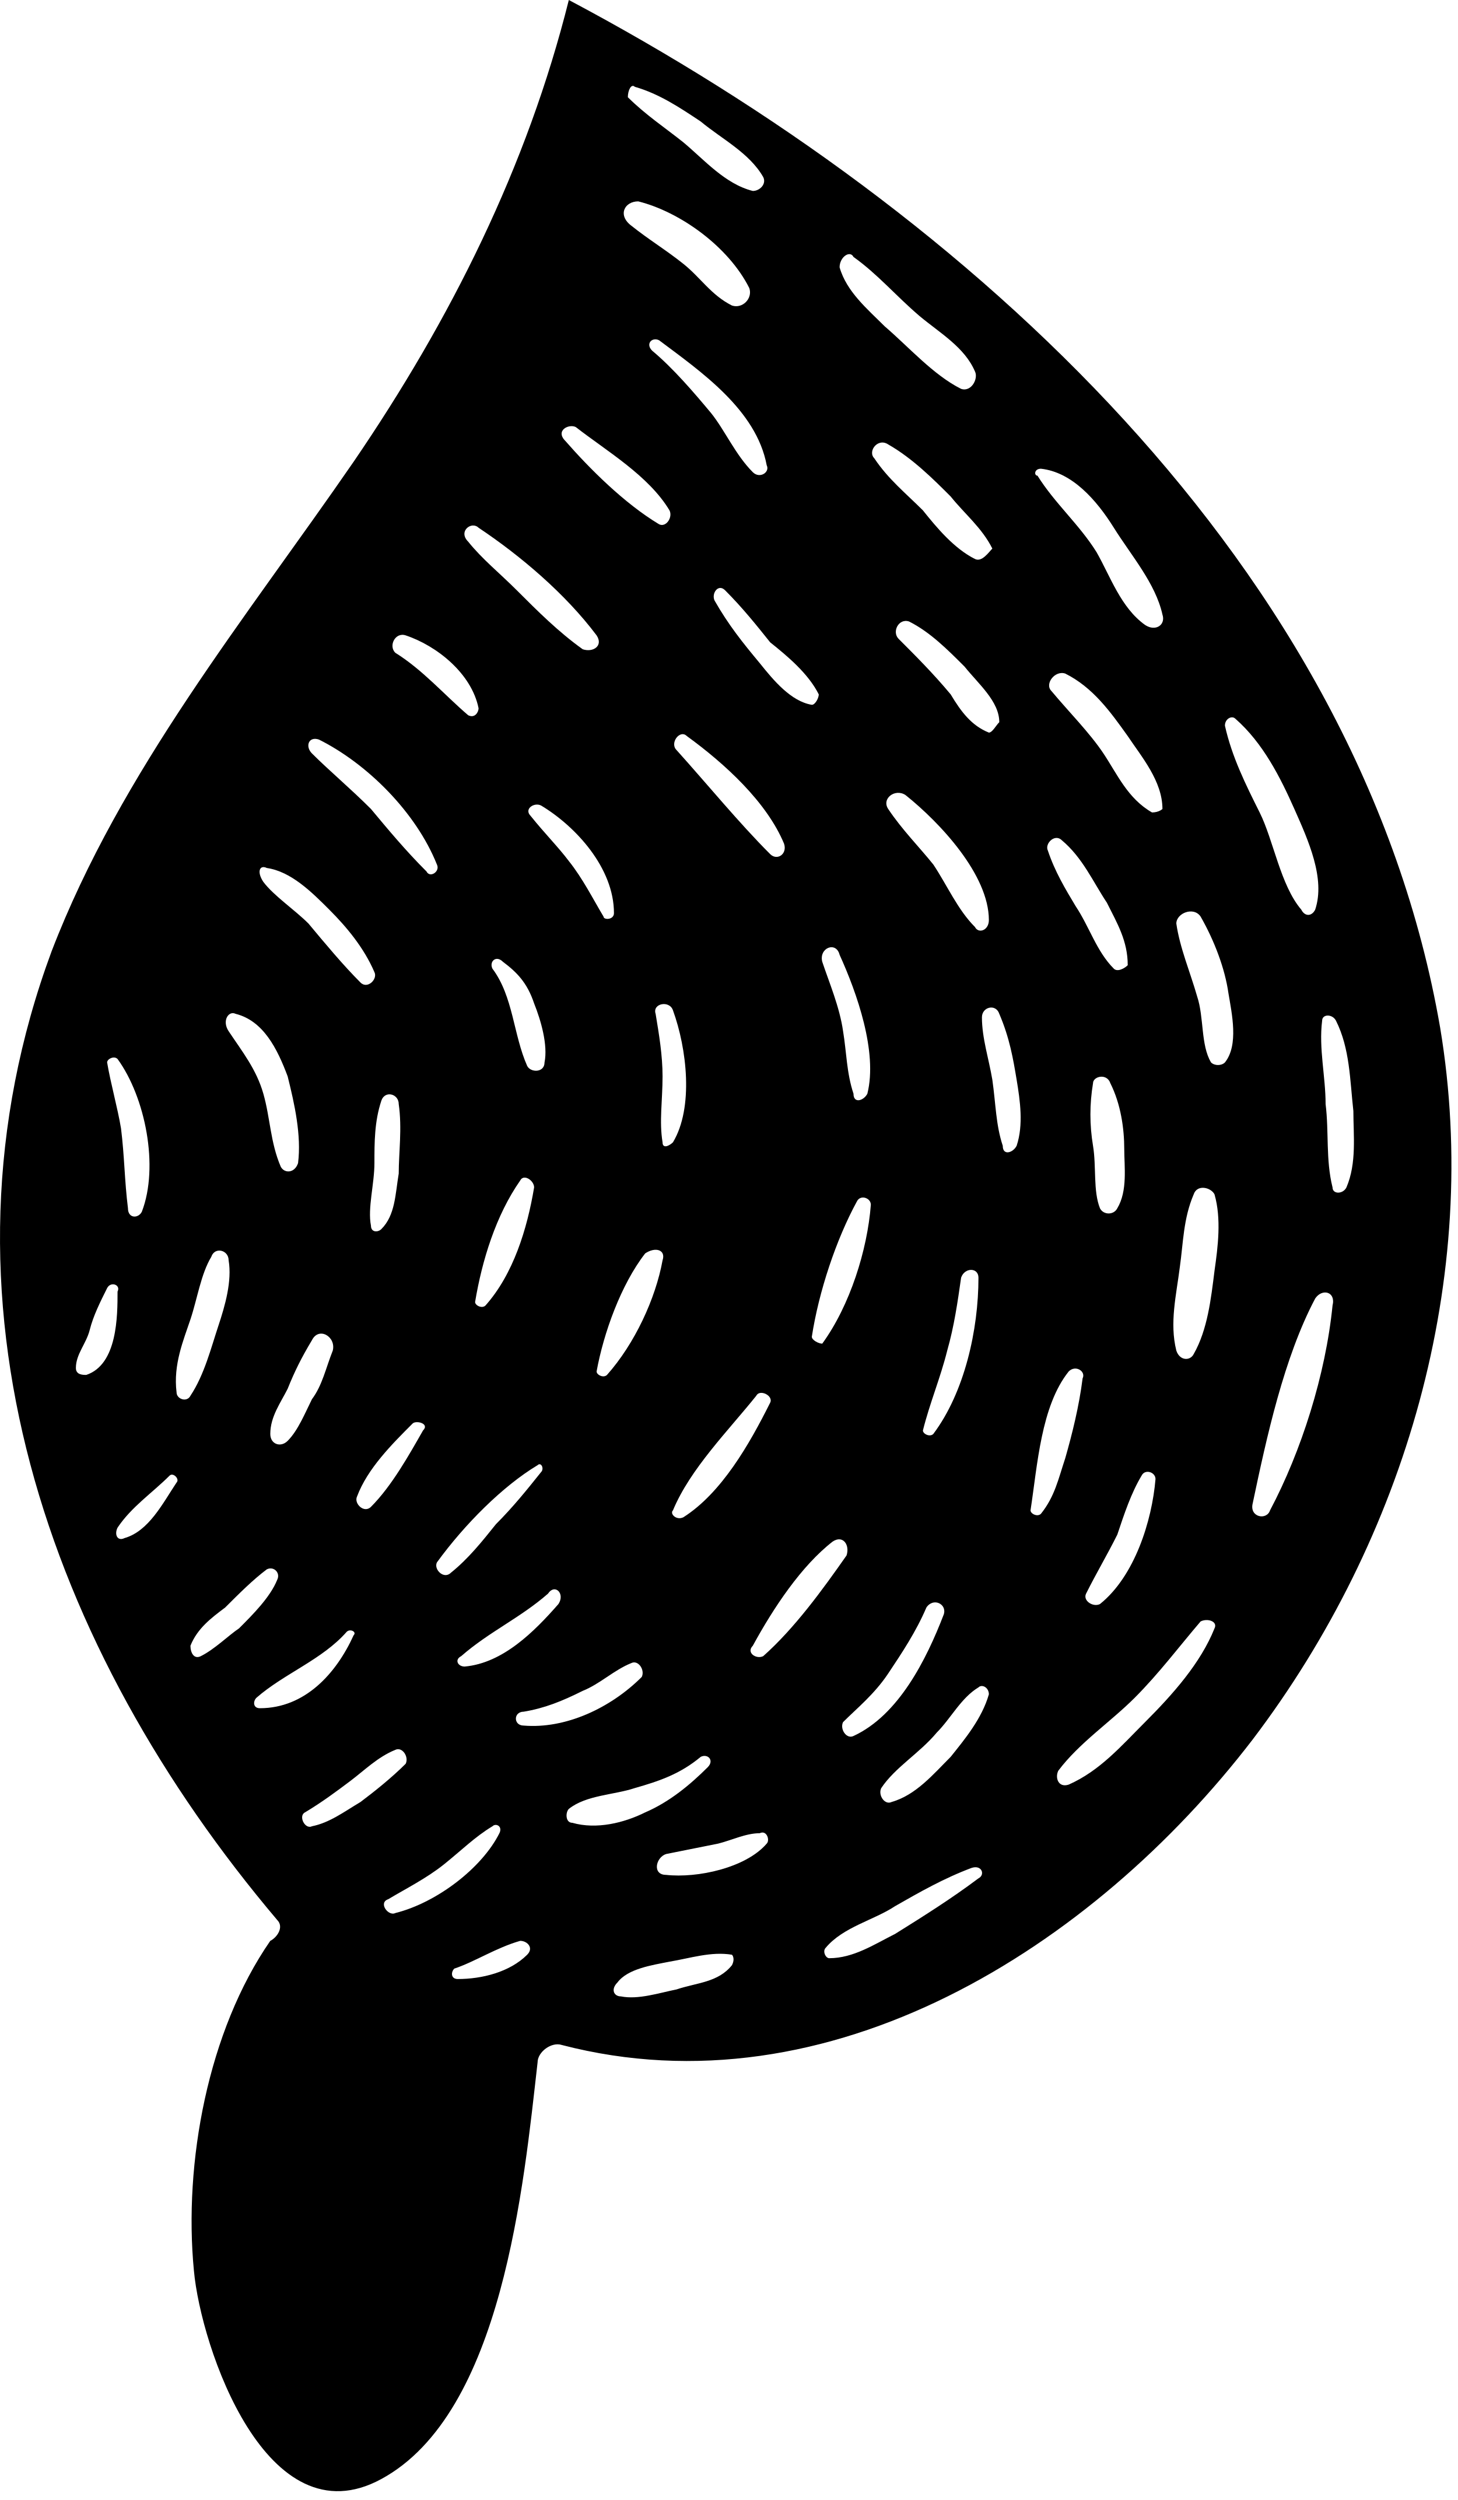 <?xml version="1.0" encoding="UTF-8" standalone="no"?>
<svg width="42px" height="72px" viewBox="0 0 42 72" version="1.1" xmlns="http://www.w3.org/2000/svg" xmlns:xlink="http://www.w3.org/1999/xlink" xmlns:sketch="http://www.bohemiancoding.com/sketch/ns">
    <!-- Generator: Sketch 3.3.2 (12043) - http://www.bohemiancoding.com/sketch -->
    <title>Shape Copy 9</title>
    <desc>Created with Sketch.</desc>
    <defs>
    	<mask id="logo_mask">
		    <path d="M7.986,55.3 C8.186,55.5 7.986,55.8 7.786,55.9 L7.786,55.9 C5.986,58.5 5.286,62.3 5.586,65.4 C5.786,67.6 7.686,73.2 10.986,71.4 C14.486,69.5 15.086,62.9 15.486,59.4 C15.486,59.1 15.886,58.8 16.186,58.9 C23.886,60.9 31.486,56.1 36.086,50.1 C40.486,44.3 42.686,36.8 41.486,29.6 C39.186,16.3 27.886,6.1 16.386,2.13162821e-14 C15.186,4.8 12.986,9.2 10.186,13.3 C7.086,17.8 3.486,22.2 1.486,27.4 C-2.214,37.4 1.386,47.5 7.986,55.3 L7.986,55.3 Z M5.786,47.7 C5.586,47.8 5.486,47.6 5.486,47.4 C5.686,46.9 6.086,46.6 6.486,46.3 C6.886,45.9 7.286,45.5 7.686,45.2 C7.886,45.1 8.086,45.3 7.986,45.5 C7.786,46 7.286,46.5 6.886,46.9 C6.586,47.1 6.186,47.5 5.786,47.7 L5.786,47.7 Z M7.786,41.3 C7.786,40.8 8.086,40.4 8.286,40 C8.486,39.5 8.686,39.1 8.986,38.6 C9.186,38.2 9.686,38.5 9.586,38.9 C9.386,39.4 9.286,39.9 8.986,40.3 C8.786,40.7 8.586,41.2 8.286,41.5 C8.086,41.7 7.786,41.6 7.786,41.3 L7.786,41.3 Z M7.486,49.2 C7.286,49.2 7.286,49 7.386,48.9 C8.186,48.2 9.286,47.8 9.986,47 C10.086,46.9 10.286,47 10.186,47.1 C9.686,48.2 8.786,49.2 7.486,49.2 L7.486,49.2 Z M10.386,51.9 C9.886,52.2 9.486,52.5 8.986,52.6 C8.786,52.7 8.586,52.3 8.786,52.2 C9.286,51.9 9.686,51.6 10.086,51.3 C10.486,51 10.886,50.6 11.386,50.4 C11.586,50.3 11.786,50.6 11.686,50.8 C11.286,51.2 10.786,51.6 10.386,51.9 L10.386,51.9 Z M11.886,41 C11.986,40.9 12.386,41 12.186,41.2 C11.786,41.9 11.286,42.8 10.686,43.4 C10.486,43.6 10.186,43.3 10.286,43.1 C10.586,42.3 11.286,41.6 11.886,41 L11.886,41 Z M10.786,33.5 C10.786,32.9 10.786,32.3 10.986,31.7 C11.086,31.4 11.486,31.5 11.486,31.8 C11.586,32.5 11.486,33.2 11.486,33.8 C11.386,34.4 11.386,35 10.986,35.4 C10.886,35.5 10.686,35.5 10.686,35.3 C10.586,34.8 10.786,34.1 10.786,33.5 L10.786,33.5 Z M11.386,55.1 C11.186,55.2 10.886,54.8 11.186,54.7 C11.686,54.4 12.286,54.1 12.786,53.7 C13.286,53.3 13.686,52.9 14.186,52.6 C14.286,52.5 14.486,52.6 14.386,52.8 C13.886,53.8 12.586,54.8 11.386,55.1 L11.386,55.1 Z M19.486,21.6 C19.286,21.4 19.586,21 19.786,21.2 C20.886,22 22.086,23.1 22.586,24.3 C22.686,24.6 22.386,24.8 22.186,24.6 C21.286,23.7 20.386,22.6 19.486,21.6 L19.486,21.6 Z M22.186,40.4 C21.586,41.6 20.786,43 19.686,43.7 C19.486,43.8 19.286,43.6 19.386,43.5 C19.886,42.3 20.986,41.2 21.786,40.2 C21.886,40 22.286,40.2 22.186,40.4 L22.186,40.4 Z M19.386,32.9 C19.286,33 19.086,33.1 19.086,32.9 C18.986,32.3 19.086,31.7 19.086,31 C19.086,30.4 18.986,29.8 18.886,29.2 C18.786,28.9 19.286,28.8 19.386,29.1 C19.786,30.2 19.986,31.9 19.386,32.9 L19.386,32.9 Z M19.086,36.3 C18.886,37.4 18.286,38.7 17.486,39.6 C17.386,39.7 17.186,39.6 17.186,39.5 C17.386,38.4 17.886,37 18.586,36.1 C18.886,35.9 19.186,36 19.086,36.3 L19.086,36.3 Z M17.386,26.4 C17.086,25.9 16.786,25.3 16.386,24.8 C16.086,24.4 15.686,24 15.286,23.5 C15.086,23.3 15.386,23.1 15.586,23.2 C16.586,23.8 17.686,25 17.686,26.3 C17.686,26.5 17.386,26.5 17.386,26.4 L17.386,26.4 Z M16.086,46.2 C15.386,47 14.486,47.9 13.386,48 C13.186,48 13.086,47.8 13.286,47.7 C14.086,47 14.986,46.6 15.786,45.9 C15.986,45.6 16.286,45.9 16.086,46.2 L16.086,46.2 Z M15.386,28.9 C15.586,29.4 15.786,30.1 15.686,30.6 C15.686,30.9 15.286,30.9 15.186,30.7 C14.786,29.8 14.786,28.7 14.186,27.9 C14.086,27.7 14.286,27.5 14.486,27.7 C14.886,28 15.186,28.3 15.386,28.9 L15.386,28.9 Z M14.986,34 C15.086,33.8 15.386,34 15.386,34.2 C15.186,35.4 14.786,36.7 13.986,37.6 C13.886,37.7 13.686,37.6 13.686,37.5 C13.886,36.3 14.286,35 14.986,34 L14.986,34 Z M15.486,42.2 C15.586,42.1 15.686,42.3 15.586,42.4 C15.186,42.9 14.786,43.4 14.286,43.9 C13.886,44.4 13.486,44.9 12.986,45.3 C12.786,45.5 12.486,45.2 12.586,45 C13.386,43.9 14.486,42.8 15.486,42.2 L15.486,42.2 Z M15.186,56.3 C14.686,56.8 13.886,57 13.186,57 C12.986,57 12.986,56.8 13.086,56.7 C13.686,56.5 14.286,56.1 14.986,55.9 C15.186,55.9 15.386,56.1 15.186,56.3 L15.186,56.3 Z M15.086,49.7 C14.786,49.7 14.786,49.3 15.086,49.3 C15.686,49.2 16.186,49 16.786,48.7 C17.286,48.5 17.686,48.1 18.186,47.9 C18.386,47.8 18.586,48.1 18.486,48.3 C17.586,49.2 16.286,49.8 15.086,49.7 L15.086,49.7 Z M16.486,52.5 C16.286,52.5 16.286,52.2 16.386,52.1 C16.886,51.7 17.686,51.7 18.286,51.5 C18.986,51.3 19.586,51.1 20.186,50.6 C20.386,50.5 20.586,50.7 20.386,50.9 C19.886,51.4 19.286,51.9 18.586,52.2 C17.986,52.5 17.186,52.7 16.486,52.5 L16.486,52.5 Z M21.086,56.6 C20.686,57.1 20.086,57.1 19.486,57.3 C18.986,57.4 18.386,57.6 17.886,57.5 C17.686,57.5 17.586,57.3 17.786,57.1 C18.086,56.7 18.786,56.6 19.286,56.5 C19.886,56.4 20.486,56.2 21.086,56.3 C21.086,56.3 21.186,56.4 21.086,56.6 L21.086,56.6 Z M22.086,53.1 C21.486,53.8 20.086,54.1 19.186,54 C18.786,54 18.886,53.5 19.186,53.4 C19.686,53.3 20.186,53.2 20.686,53.1 C21.086,53 21.486,52.8 21.886,52.8 C22.086,52.7 22.186,53 22.086,53.1 L22.086,53.1 Z M21.986,47.7 C21.786,47.8 21.486,47.6 21.686,47.4 C22.286,46.3 23.086,45.1 23.986,44.4 C24.286,44.2 24.486,44.5 24.386,44.8 C23.686,45.8 22.886,46.9 21.986,47.7 L21.986,47.7 Z M28.086,26.7 C27.586,26.2 27.286,25.5 26.886,24.9 C26.486,24.4 25.986,23.9 25.586,23.3 C25.386,23 25.786,22.7 26.086,22.9 C27.086,23.7 28.486,25.2 28.486,26.5 C28.486,26.8 28.186,26.9 28.086,26.7 L28.086,26.7 Z M28.186,36.8 C28.186,38.3 27.786,40.1 26.886,41.3 C26.786,41.4 26.586,41.3 26.586,41.2 C26.786,40.4 27.086,39.7 27.286,38.9 C27.486,38.2 27.586,37.5 27.686,36.8 C27.786,36.5 28.186,36.5 28.186,36.8 L28.186,36.8 Z M25.586,48.2 C25.986,47.6 26.386,47 26.686,46.3 C26.886,46 27.286,46.2 27.186,46.5 C26.686,47.8 25.886,49.4 24.586,50 C24.386,50.1 24.186,49.8 24.286,49.6 C24.686,49.2 25.186,48.8 25.586,48.2 L25.586,48.2 Z M23.386,38.5 C23.586,37.2 24.086,35.7 24.686,34.6 C24.786,34.4 25.086,34.5 25.086,34.7 C24.986,36 24.486,37.6 23.686,38.7 C23.586,38.7 23.386,38.6 23.386,38.5 L23.386,38.5 Z M28.186,54.1 C27.386,54.7 26.586,55.2 25.786,55.7 C25.186,56 24.586,56.4 23.886,56.4 C23.786,56.4 23.686,56.2 23.786,56.1 C24.286,55.5 25.186,55.3 25.786,54.9 C26.486,54.5 27.186,54.1 27.986,53.8 C28.286,53.7 28.386,54 28.186,54.1 L28.186,54.1 Z M27.386,50.6 C26.886,51.1 26.386,51.7 25.686,51.9 C25.486,52 25.286,51.7 25.386,51.5 C25.786,50.9 26.486,50.5 26.986,49.9 C27.386,49.5 27.686,48.9 28.186,48.6 C28.286,48.5 28.486,48.6 28.486,48.8 C28.286,49.5 27.786,50.1 27.386,50.6 L27.386,50.6 Z M34.986,46.9 C34.586,47.9 33.786,48.8 32.986,49.6 C32.286,50.3 31.686,51 30.786,51.4 C30.486,51.5 30.386,51.2 30.486,51 C31.086,50.2 31.986,49.6 32.686,48.9 C33.386,48.2 33.986,47.4 34.586,46.7 C34.786,46.6 35.086,46.7 34.986,46.9 L34.986,46.9 Z M32.086,27.9 C31.586,27.4 31.386,26.7 30.986,26.1 C30.686,25.6 30.386,25.1 30.186,24.5 C30.086,24.3 30.386,24 30.586,24.2 C31.186,24.7 31.486,25.4 31.886,26 C32.186,26.6 32.486,27.1 32.486,27.8 C32.386,27.9 32.186,28 32.086,27.9 L32.086,27.9 Z M32.386,33.1 C32.386,33.6 32.486,34.3 32.186,34.8 C32.086,35 31.786,35 31.686,34.8 C31.486,34.3 31.586,33.6 31.486,33 C31.386,32.4 31.386,31.8 31.486,31.2 C31.486,31 31.886,30.9 31.986,31.2 C32.286,31.8 32.386,32.5 32.386,33.1 L32.386,33.1 Z M31.286,45.9 C31.586,45.3 31.886,44.8 32.186,44.2 C32.386,43.6 32.586,43 32.886,42.5 C32.986,42.3 33.286,42.4 33.286,42.6 C33.186,43.8 32.686,45.4 31.686,46.2 C31.486,46.3 31.186,46.1 31.286,45.9 L31.286,45.9 Z M36.586,43.5 C36.486,43.8 35.986,43.7 36.086,43.3 C36.486,41.4 36.986,39.1 37.886,37.4 C38.086,37.1 38.486,37.2 38.386,37.6 C38.186,39.6 37.486,41.8 36.586,43.5 L36.586,43.5 Z M38.486,29.4 C38.886,30.2 38.886,31.1 38.986,32 C38.986,32.7 39.086,33.5 38.786,34.2 C38.686,34.4 38.386,34.4 38.386,34.2 C38.186,33.4 38.286,32.6 38.186,31.8 C38.186,31 37.986,30.2 38.086,29.4 C38.086,29.2 38.386,29.2 38.486,29.4 L38.486,29.4 Z M35.586,20.7 C36.386,21.4 36.886,22.4 37.286,23.3 C37.686,24.2 38.186,25.3 37.886,26.2 C37.786,26.4 37.586,26.4 37.486,26.2 C36.886,25.5 36.686,24.2 36.286,23.4 C35.886,22.6 35.486,21.8 35.286,20.9 C35.286,20.7 35.486,20.6 35.586,20.7 L35.586,20.7 Z M34.586,26.4 C34.986,27.1 35.286,27.9 35.386,28.6 C35.486,29.2 35.686,30.1 35.286,30.6 C35.186,30.7 34.986,30.7 34.886,30.6 C34.586,30.1 34.686,29.3 34.486,28.7 C34.286,28 33.986,27.3 33.886,26.6 C33.886,26.3 34.386,26.1 34.586,26.4 L34.586,26.4 Z M33.986,36.5 C34.086,35.8 34.086,35.1 34.386,34.4 C34.486,34.1 34.886,34.2 34.986,34.4 C35.186,35.1 35.086,35.9 34.986,36.6 C34.886,37.4 34.786,38.3 34.386,39 C34.286,39.2 33.986,39.2 33.886,38.9 C33.686,38.1 33.886,37.3 33.986,36.5 L33.986,36.5 Z M33.186,23.4 C32.486,23 32.186,22.3 31.786,21.7 C31.386,21.1 30.786,20.5 30.286,19.9 C30.086,19.7 30.386,19.3 30.686,19.4 C31.486,19.8 31.986,20.5 32.486,21.2 C32.886,21.8 33.486,22.5 33.486,23.3 C33.486,23.3 33.386,23.4 33.186,23.4 L33.186,23.4 Z M29.986,13.5 C30.886,13.6 31.586,14.4 32.086,15.2 C32.586,16 33.286,16.8 33.486,17.7 C33.586,18 33.286,18.2 32.986,18 C32.286,17.5 31.986,16.6 31.586,15.9 C31.086,15.1 30.386,14.5 29.886,13.7 C29.786,13.7 29.786,13.5 29.986,13.5 L29.986,13.5 Z M30.786,39.5 C30.986,39.3 31.286,39.5 31.186,39.7 C31.086,40.5 30.886,41.3 30.686,42 C30.486,42.6 30.386,43.1 29.986,43.6 C29.886,43.7 29.686,43.6 29.686,43.5 C29.886,42.2 29.986,40.5 30.786,39.5 L30.786,39.5 Z M29.286,31.1 C29.386,31.7 29.486,32.4 29.286,33 C29.186,33.2 28.886,33.3 28.886,33 C28.686,32.4 28.686,31.8 28.586,31.1 C28.486,30.5 28.286,29.9 28.286,29.3 C28.286,29 28.686,28.9 28.786,29.2 C29.086,29.9 29.186,30.5 29.286,31.1 L29.286,31.1 Z M28.486,21.1 C27.986,20.9 27.686,20.5 27.386,20 C26.886,19.4 26.386,18.9 25.886,18.4 C25.686,18.2 25.886,17.8 26.186,17.9 C26.786,18.2 27.286,18.7 27.786,19.2 C28.186,19.7 28.786,20.2 28.786,20.8 C28.686,20.9 28.586,21.1 28.486,21.1 L28.486,21.1 Z M28.086,16.1 C27.486,15.8 26.986,15.2 26.586,14.7 C26.086,14.2 25.586,13.8 25.186,13.2 C24.986,13 25.286,12.6 25.586,12.8 C26.286,13.2 26.886,13.8 27.386,14.3 C27.786,14.8 28.286,15.2 28.586,15.8 C28.486,15.9 28.286,16.2 28.086,16.1 L28.086,16.1 Z M24.586,7.4 C25.286,7.9 25.786,8.5 26.486,9.1 C27.086,9.6 27.786,10 28.086,10.7 C28.186,10.9 27.986,11.3 27.686,11.2 C26.886,10.8 26.186,10 25.486,9.4 C24.986,8.9 24.386,8.4 24.186,7.7 C24.186,7.4 24.486,7.2 24.586,7.4 L24.586,7.4 Z M24.186,27.5 C24.686,28.6 25.286,30.3 24.986,31.5 C24.886,31.7 24.586,31.8 24.586,31.5 C24.386,30.9 24.386,30.3 24.286,29.7 C24.186,29 23.886,28.3 23.686,27.7 C23.586,27.3 24.086,27.1 24.186,27.5 L24.186,27.5 Z M23.586,20 C23.586,20.1 23.486,20.3 23.386,20.3 C22.786,20.2 22.286,19.6 21.886,19.1 C21.386,18.5 20.986,18 20.586,17.3 C20.486,17.1 20.686,16.8 20.886,17 C21.386,17.5 21.786,18 22.186,18.5 C22.686,18.9 23.286,19.4 23.586,20 L23.586,20 Z M21.686,13.6 C21.186,13.1 20.886,12.4 20.486,11.9 C19.986,11.3 19.386,10.6 18.786,10.1 C18.586,9.9 18.786,9.7 18.986,9.8 C20.186,10.7 21.786,11.8 22.086,13.4 C22.186,13.6 21.886,13.8 21.686,13.6 L21.686,13.6 Z M18.286,2.5 C18.986,2.7 19.586,3.1 20.186,3.5 C20.786,4 21.586,4.4 21.986,5.1 C22.086,5.3 21.886,5.5 21.686,5.5 C20.886,5.3 20.286,4.6 19.686,4.1 C19.186,3.7 18.586,3.3 18.086,2.8 C18.086,2.6 18.186,2.4 18.286,2.5 L18.286,2.5 Z M18.386,5.8 C19.586,6.1 20.986,7.1 21.586,8.3 C21.686,8.6 21.386,8.9 21.086,8.8 C20.486,8.5 20.186,8 19.686,7.6 C19.186,7.2 18.686,6.9 18.186,6.5 C17.786,6.2 17.986,5.8 18.386,5.8 L18.386,5.8 Z M16.586,12.3 C17.486,13 18.686,13.7 19.286,14.7 C19.386,14.9 19.186,15.2 18.986,15.1 C17.986,14.5 16.986,13.5 16.286,12.7 C15.986,12.4 16.386,12.2 16.586,12.3 L16.586,12.3 Z M13.786,15.2 C14.986,16 16.286,17.1 17.186,18.3 C17.386,18.6 17.086,18.8 16.786,18.7 C16.086,18.2 15.486,17.6 14.886,17 C14.386,16.5 13.886,16.1 13.486,15.6 C13.186,15.3 13.586,15 13.786,15.2 L13.786,15.2 Z M11.686,18.3 C12.586,18.6 13.586,19.4 13.786,20.4 C13.786,20.5 13.686,20.7 13.486,20.6 C12.786,20 12.186,19.3 11.386,18.8 C11.186,18.6 11.386,18.2 11.686,18.3 L11.686,18.3 Z M9.186,21.3 C10.586,22 11.986,23.4 12.586,24.9 C12.686,25.1 12.386,25.3 12.286,25.1 C11.686,24.5 11.186,23.9 10.686,23.3 C10.086,22.7 9.486,22.2 8.986,21.7 C8.786,21.5 8.886,21.2 9.186,21.3 L9.186,21.3 Z M7.686,25 C8.386,25.1 8.986,25.7 9.486,26.2 C9.986,26.7 10.486,27.3 10.786,28 C10.886,28.2 10.586,28.5 10.386,28.3 C9.886,27.8 9.386,27.2 8.886,26.6 C8.486,26.2 7.886,25.8 7.586,25.4 C7.386,25.1 7.486,24.9 7.686,25 L7.686,25 Z M6.786,29.2 C7.586,29.4 7.986,30.2 8.286,31 C8.486,31.8 8.686,32.7 8.586,33.5 C8.486,33.8 8.186,33.8 8.086,33.6 C7.786,32.9 7.786,32.2 7.586,31.5 C7.386,30.8 6.986,30.3 6.586,29.7 C6.386,29.4 6.586,29.1 6.786,29.2 L6.786,29.2 Z M5.486,38 C5.686,37.4 5.786,36.7 6.086,36.2 C6.186,35.9 6.586,36 6.586,36.3 C6.686,36.9 6.486,37.6 6.286,38.2 C6.086,38.8 5.886,39.6 5.486,40.2 C5.386,40.4 5.086,40.3 5.086,40.1 C4.986,39.3 5.286,38.6 5.486,38 L5.486,38 Z M5.086,42.7 C4.686,43.3 4.286,44.1 3.586,44.3 C3.386,44.4 3.286,44.2 3.386,44 C3.786,43.4 4.386,43 4.886,42.5 C4.986,42.4 5.186,42.6 5.086,42.7 L5.086,42.7 Z M3.386,30.5 C4.186,31.6 4.586,33.6 4.086,34.9 C3.986,35.1 3.686,35.1 3.686,34.8 C3.586,34 3.586,33.3 3.486,32.5 C3.386,31.9 3.186,31.2 3.086,30.6 C3.086,30.5 3.286,30.4 3.386,30.5 L3.386,30.5 Z M2.586,38.3 C2.686,37.9 2.886,37.5 3.086,37.1 C3.186,36.9 3.486,37 3.386,37.2 C3.386,37.9 3.386,39.3 2.486,39.6 C2.386,39.6 2.186,39.6 2.186,39.4 C2.186,39 2.486,38.7 2.586,38.3 L2.586,38.3 Z" id="Shape-Copy-9" fill="#FFFFFF" sketch:type="MSShapeGroup"></path>
    	</mask>
    </defs>
    <g>
        <path d="M7.986,55.3 C8.186,55.5 7.986,55.8 7.786,55.9 L7.786,55.9 C5.986,58.5 5.286,62.3 5.586,65.4 C5.786,67.6 7.686,73.2 10.986,71.4 C14.486,69.5 15.086,62.9 15.486,59.4 C15.486,59.1 15.886,58.8 16.186,58.9 C23.886,60.9 31.486,56.1 36.086,50.1 C40.486,44.3 42.686,36.8 41.486,29.6 C39.186,16.3 27.886,6.1 16.386,2.13162821e-14 C15.186,4.8 12.986,9.2 10.186,13.3 C7.086,17.8 3.486,22.2 1.486,27.4 C-2.214,37.4 1.386,47.5 7.986,55.3 L7.986,55.3 Z M5.786,47.7 C5.586,47.8 5.486,47.6 5.486,47.4 C5.686,46.9 6.086,46.6 6.486,46.3 C6.886,45.9 7.286,45.5 7.686,45.2 C7.886,45.1 8.086,45.3 7.986,45.5 C7.786,46 7.286,46.5 6.886,46.9 C6.586,47.1 6.186,47.5 5.786,47.7 L5.786,47.7 Z M7.786,41.3 C7.786,40.8 8.086,40.4 8.286,40 C8.486,39.5 8.686,39.1 8.986,38.6 C9.186,38.2 9.686,38.5 9.586,38.9 C9.386,39.4 9.286,39.9 8.986,40.3 C8.786,40.7 8.586,41.2 8.286,41.5 C8.086,41.7 7.786,41.6 7.786,41.3 L7.786,41.3 Z M7.486,49.2 C7.286,49.2 7.286,49 7.386,48.9 C8.186,48.2 9.286,47.8 9.986,47 C10.086,46.9 10.286,47 10.186,47.1 C9.686,48.2 8.786,49.2 7.486,49.2 L7.486,49.2 Z M10.386,51.9 C9.886,52.2 9.486,52.5 8.986,52.6 C8.786,52.7 8.586,52.3 8.786,52.2 C9.286,51.9 9.686,51.6 10.086,51.3 C10.486,51 10.886,50.6 11.386,50.4 C11.586,50.3 11.786,50.6 11.686,50.8 C11.286,51.2 10.786,51.6 10.386,51.9 L10.386,51.9 Z M11.886,41 C11.986,40.9 12.386,41 12.186,41.2 C11.786,41.9 11.286,42.8 10.686,43.4 C10.486,43.6 10.186,43.3 10.286,43.1 C10.586,42.3 11.286,41.6 11.886,41 L11.886,41 Z M10.786,33.5 C10.786,32.9 10.786,32.3 10.986,31.7 C11.086,31.4 11.486,31.5 11.486,31.8 C11.586,32.5 11.486,33.2 11.486,33.8 C11.386,34.4 11.386,35 10.986,35.4 C10.886,35.5 10.686,35.5 10.686,35.3 C10.586,34.8 10.786,34.1 10.786,33.5 L10.786,33.5 Z M11.386,55.1 C11.186,55.2 10.886,54.8 11.186,54.7 C11.686,54.4 12.286,54.1 12.786,53.7 C13.286,53.3 13.686,52.9 14.186,52.6 C14.286,52.5 14.486,52.6 14.386,52.8 C13.886,53.8 12.586,54.8 11.386,55.1 L11.386,55.1 Z M19.486,21.6 C19.286,21.4 19.586,21 19.786,21.2 C20.886,22 22.086,23.1 22.586,24.3 C22.686,24.6 22.386,24.8 22.186,24.6 C21.286,23.7 20.386,22.6 19.486,21.6 L19.486,21.6 Z M22.186,40.4 C21.586,41.6 20.786,43 19.686,43.7 C19.486,43.8 19.286,43.6 19.386,43.5 C19.886,42.3 20.986,41.2 21.786,40.2 C21.886,40 22.286,40.2 22.186,40.4 L22.186,40.4 Z M19.386,32.9 C19.286,33 19.086,33.1 19.086,32.9 C18.986,32.3 19.086,31.7 19.086,31 C19.086,30.4 18.986,29.8 18.886,29.2 C18.786,28.9 19.286,28.8 19.386,29.1 C19.786,30.2 19.986,31.9 19.386,32.9 L19.386,32.9 Z M19.086,36.3 C18.886,37.4 18.286,38.7 17.486,39.6 C17.386,39.7 17.186,39.6 17.186,39.5 C17.386,38.4 17.886,37 18.586,36.1 C18.886,35.9 19.186,36 19.086,36.3 L19.086,36.3 Z M17.386,26.4 C17.086,25.9 16.786,25.3 16.386,24.8 C16.086,24.4 15.686,24 15.286,23.5 C15.086,23.3 15.386,23.1 15.586,23.2 C16.586,23.8 17.686,25 17.686,26.3 C17.686,26.5 17.386,26.5 17.386,26.4 L17.386,26.4 Z M16.086,46.2 C15.386,47 14.486,47.9 13.386,48 C13.186,48 13.086,47.8 13.286,47.7 C14.086,47 14.986,46.6 15.786,45.9 C15.986,45.6 16.286,45.9 16.086,46.2 L16.086,46.2 Z M15.386,28.9 C15.586,29.4 15.786,30.1 15.686,30.6 C15.686,30.9 15.286,30.9 15.186,30.7 C14.786,29.8 14.786,28.7 14.186,27.9 C14.086,27.7 14.286,27.5 14.486,27.7 C14.886,28 15.186,28.3 15.386,28.9 L15.386,28.9 Z M14.986,34 C15.086,33.8 15.386,34 15.386,34.2 C15.186,35.4 14.786,36.7 13.986,37.6 C13.886,37.7 13.686,37.6 13.686,37.5 C13.886,36.3 14.286,35 14.986,34 L14.986,34 Z M15.486,42.2 C15.586,42.1 15.686,42.3 15.586,42.4 C15.186,42.9 14.786,43.4 14.286,43.9 C13.886,44.4 13.486,44.9 12.986,45.3 C12.786,45.5 12.486,45.2 12.586,45 C13.386,43.9 14.486,42.8 15.486,42.2 L15.486,42.2 Z M15.186,56.3 C14.686,56.8 13.886,57 13.186,57 C12.986,57 12.986,56.8 13.086,56.7 C13.686,56.5 14.286,56.1 14.986,55.9 C15.186,55.9 15.386,56.1 15.186,56.3 L15.186,56.3 Z M15.086,49.7 C14.786,49.7 14.786,49.3 15.086,49.3 C15.686,49.2 16.186,49 16.786,48.7 C17.286,48.5 17.686,48.1 18.186,47.9 C18.386,47.8 18.586,48.1 18.486,48.3 C17.586,49.2 16.286,49.8 15.086,49.7 L15.086,49.7 Z M16.486,52.5 C16.286,52.5 16.286,52.2 16.386,52.1 C16.886,51.7 17.686,51.7 18.286,51.5 C18.986,51.3 19.586,51.1 20.186,50.6 C20.386,50.5 20.586,50.7 20.386,50.9 C19.886,51.4 19.286,51.9 18.586,52.2 C17.986,52.5 17.186,52.7 16.486,52.5 L16.486,52.5 Z M21.086,56.6 C20.686,57.1 20.086,57.1 19.486,57.3 C18.986,57.4 18.386,57.6 17.886,57.5 C17.686,57.5 17.586,57.3 17.786,57.1 C18.086,56.7 18.786,56.6 19.286,56.5 C19.886,56.4 20.486,56.2 21.086,56.3 C21.086,56.3 21.186,56.4 21.086,56.6 L21.086,56.6 Z M22.086,53.1 C21.486,53.8 20.086,54.1 19.186,54 C18.786,54 18.886,53.5 19.186,53.4 C19.686,53.3 20.186,53.2 20.686,53.1 C21.086,53 21.486,52.8 21.886,52.8 C22.086,52.7 22.186,53 22.086,53.1 L22.086,53.1 Z M21.986,47.7 C21.786,47.8 21.486,47.6 21.686,47.4 C22.286,46.3 23.086,45.1 23.986,44.4 C24.286,44.2 24.486,44.5 24.386,44.8 C23.686,45.8 22.886,46.9 21.986,47.7 L21.986,47.7 Z M28.086,26.7 C27.586,26.2 27.286,25.5 26.886,24.9 C26.486,24.4 25.986,23.9 25.586,23.3 C25.386,23 25.786,22.7 26.086,22.9 C27.086,23.7 28.486,25.2 28.486,26.5 C28.486,26.8 28.186,26.9 28.086,26.7 L28.086,26.7 Z M28.186,36.8 C28.186,38.3 27.786,40.1 26.886,41.3 C26.786,41.4 26.586,41.3 26.586,41.2 C26.786,40.4 27.086,39.7 27.286,38.9 C27.486,38.2 27.586,37.5 27.686,36.8 C27.786,36.5 28.186,36.5 28.186,36.8 L28.186,36.8 Z M25.586,48.2 C25.986,47.6 26.386,47 26.686,46.3 C26.886,46 27.286,46.2 27.186,46.5 C26.686,47.8 25.886,49.4 24.586,50 C24.386,50.1 24.186,49.8 24.286,49.6 C24.686,49.2 25.186,48.8 25.586,48.2 L25.586,48.2 Z M23.386,38.5 C23.586,37.2 24.086,35.7 24.686,34.6 C24.786,34.4 25.086,34.5 25.086,34.7 C24.986,36 24.486,37.6 23.686,38.7 C23.586,38.7 23.386,38.6 23.386,38.5 L23.386,38.5 Z M28.186,54.1 C27.386,54.7 26.586,55.2 25.786,55.7 C25.186,56 24.586,56.4 23.886,56.4 C23.786,56.4 23.686,56.2 23.786,56.1 C24.286,55.5 25.186,55.3 25.786,54.9 C26.486,54.5 27.186,54.1 27.986,53.8 C28.286,53.7 28.386,54 28.186,54.1 L28.186,54.1 Z M27.386,50.6 C26.886,51.1 26.386,51.7 25.686,51.9 C25.486,52 25.286,51.7 25.386,51.5 C25.786,50.9 26.486,50.5 26.986,49.9 C27.386,49.5 27.686,48.9 28.186,48.6 C28.286,48.5 28.486,48.6 28.486,48.8 C28.286,49.5 27.786,50.1 27.386,50.6 L27.386,50.6 Z M34.986,46.9 C34.586,47.9 33.786,48.8 32.986,49.6 C32.286,50.3 31.686,51 30.786,51.4 C30.486,51.5 30.386,51.2 30.486,51 C31.086,50.2 31.986,49.6 32.686,48.9 C33.386,48.2 33.986,47.4 34.586,46.7 C34.786,46.6 35.086,46.7 34.986,46.9 L34.986,46.9 Z M32.086,27.9 C31.586,27.4 31.386,26.7 30.986,26.1 C30.686,25.6 30.386,25.1 30.186,24.5 C30.086,24.3 30.386,24 30.586,24.2 C31.186,24.7 31.486,25.4 31.886,26 C32.186,26.6 32.486,27.1 32.486,27.8 C32.386,27.9 32.186,28 32.086,27.9 L32.086,27.9 Z M32.386,33.1 C32.386,33.6 32.486,34.3 32.186,34.8 C32.086,35 31.786,35 31.686,34.8 C31.486,34.3 31.586,33.6 31.486,33 C31.386,32.4 31.386,31.8 31.486,31.2 C31.486,31 31.886,30.9 31.986,31.2 C32.286,31.8 32.386,32.5 32.386,33.1 L32.386,33.1 Z M31.286,45.9 C31.586,45.3 31.886,44.8 32.186,44.2 C32.386,43.6 32.586,43 32.886,42.5 C32.986,42.3 33.286,42.4 33.286,42.6 C33.186,43.8 32.686,45.4 31.686,46.2 C31.486,46.3 31.186,46.1 31.286,45.9 L31.286,45.9 Z M36.586,43.5 C36.486,43.8 35.986,43.7 36.086,43.3 C36.486,41.4 36.986,39.1 37.886,37.4 C38.086,37.1 38.486,37.2 38.386,37.6 C38.186,39.6 37.486,41.8 36.586,43.5 L36.586,43.5 Z M38.486,29.4 C38.886,30.2 38.886,31.1 38.986,32 C38.986,32.7 39.086,33.5 38.786,34.2 C38.686,34.4 38.386,34.4 38.386,34.2 C38.186,33.4 38.286,32.6 38.186,31.8 C38.186,31 37.986,30.2 38.086,29.4 C38.086,29.2 38.386,29.2 38.486,29.4 L38.486,29.4 Z M35.586,20.7 C36.386,21.4 36.886,22.4 37.286,23.3 C37.686,24.2 38.186,25.3 37.886,26.2 C37.786,26.4 37.586,26.4 37.486,26.2 C36.886,25.5 36.686,24.2 36.286,23.4 C35.886,22.6 35.486,21.8 35.286,20.9 C35.286,20.7 35.486,20.6 35.586,20.7 L35.586,20.7 Z M34.586,26.4 C34.986,27.1 35.286,27.9 35.386,28.6 C35.486,29.2 35.686,30.1 35.286,30.6 C35.186,30.7 34.986,30.7 34.886,30.6 C34.586,30.1 34.686,29.3 34.486,28.7 C34.286,28 33.986,27.3 33.886,26.6 C33.886,26.3 34.386,26.1 34.586,26.4 L34.586,26.4 Z M33.986,36.5 C34.086,35.8 34.086,35.1 34.386,34.4 C34.486,34.1 34.886,34.2 34.986,34.4 C35.186,35.1 35.086,35.9 34.986,36.6 C34.886,37.4 34.786,38.3 34.386,39 C34.286,39.2 33.986,39.2 33.886,38.9 C33.686,38.1 33.886,37.3 33.986,36.5 L33.986,36.5 Z M33.186,23.4 C32.486,23 32.186,22.3 31.786,21.7 C31.386,21.1 30.786,20.5 30.286,19.9 C30.086,19.7 30.386,19.3 30.686,19.4 C31.486,19.8 31.986,20.5 32.486,21.2 C32.886,21.8 33.486,22.5 33.486,23.3 C33.486,23.3 33.386,23.4 33.186,23.4 L33.186,23.4 Z M29.986,13.5 C30.886,13.6 31.586,14.4 32.086,15.2 C32.586,16 33.286,16.8 33.486,17.7 C33.586,18 33.286,18.2 32.986,18 C32.286,17.5 31.986,16.6 31.586,15.9 C31.086,15.1 30.386,14.5 29.886,13.7 C29.786,13.7 29.786,13.5 29.986,13.5 L29.986,13.5 Z M30.786,39.5 C30.986,39.3 31.286,39.5 31.186,39.7 C31.086,40.5 30.886,41.3 30.686,42 C30.486,42.6 30.386,43.1 29.986,43.6 C29.886,43.7 29.686,43.6 29.686,43.5 C29.886,42.2 29.986,40.5 30.786,39.5 L30.786,39.5 Z M29.286,31.1 C29.386,31.7 29.486,32.4 29.286,33 C29.186,33.2 28.886,33.3 28.886,33 C28.686,32.4 28.686,31.8 28.586,31.1 C28.486,30.5 28.286,29.9 28.286,29.3 C28.286,29 28.686,28.9 28.786,29.2 C29.086,29.9 29.186,30.5 29.286,31.1 L29.286,31.1 Z M28.486,21.1 C27.986,20.9 27.686,20.5 27.386,20 C26.886,19.4 26.386,18.9 25.886,18.4 C25.686,18.2 25.886,17.8 26.186,17.9 C26.786,18.2 27.286,18.7 27.786,19.2 C28.186,19.7 28.786,20.2 28.786,20.8 C28.686,20.9 28.586,21.1 28.486,21.1 L28.486,21.1 Z M28.086,16.1 C27.486,15.8 26.986,15.2 26.586,14.7 C26.086,14.2 25.586,13.8 25.186,13.2 C24.986,13 25.286,12.6 25.586,12.8 C26.286,13.2 26.886,13.8 27.386,14.3 C27.786,14.8 28.286,15.2 28.586,15.8 C28.486,15.9 28.286,16.2 28.086,16.1 L28.086,16.1 Z M24.586,7.4 C25.286,7.9 25.786,8.5 26.486,9.1 C27.086,9.6 27.786,10 28.086,10.7 C28.186,10.9 27.986,11.3 27.686,11.2 C26.886,10.8 26.186,10 25.486,9.4 C24.986,8.9 24.386,8.4 24.186,7.7 C24.186,7.4 24.486,7.2 24.586,7.4 L24.586,7.4 Z M24.186,27.5 C24.686,28.6 25.286,30.3 24.986,31.5 C24.886,31.7 24.586,31.8 24.586,31.5 C24.386,30.9 24.386,30.3 24.286,29.7 C24.186,29 23.886,28.3 23.686,27.7 C23.586,27.3 24.086,27.1 24.186,27.5 L24.186,27.5 Z M23.586,20 C23.586,20.1 23.486,20.3 23.386,20.3 C22.786,20.2 22.286,19.6 21.886,19.1 C21.386,18.5 20.986,18 20.586,17.3 C20.486,17.1 20.686,16.8 20.886,17 C21.386,17.5 21.786,18 22.186,18.5 C22.686,18.9 23.286,19.4 23.586,20 L23.586,20 Z M21.686,13.6 C21.186,13.1 20.886,12.4 20.486,11.9 C19.986,11.3 19.386,10.6 18.786,10.1 C18.586,9.9 18.786,9.7 18.986,9.8 C20.186,10.7 21.786,11.8 22.086,13.4 C22.186,13.6 21.886,13.8 21.686,13.6 L21.686,13.6 Z M18.286,2.5 C18.986,2.7 19.586,3.1 20.186,3.5 C20.786,4 21.586,4.4 21.986,5.1 C22.086,5.3 21.886,5.5 21.686,5.5 C20.886,5.3 20.286,4.6 19.686,4.1 C19.186,3.7 18.586,3.3 18.086,2.8 C18.086,2.6 18.186,2.4 18.286,2.5 L18.286,2.5 Z M18.386,5.8 C19.586,6.1 20.986,7.1 21.586,8.3 C21.686,8.6 21.386,8.9 21.086,8.8 C20.486,8.5 20.186,8 19.686,7.6 C19.186,7.2 18.686,6.9 18.186,6.5 C17.786,6.2 17.986,5.8 18.386,5.8 L18.386,5.8 Z M16.586,12.3 C17.486,13 18.686,13.7 19.286,14.7 C19.386,14.9 19.186,15.2 18.986,15.1 C17.986,14.5 16.986,13.5 16.286,12.7 C15.986,12.4 16.386,12.2 16.586,12.3 L16.586,12.3 Z M13.786,15.2 C14.986,16 16.286,17.1 17.186,18.3 C17.386,18.6 17.086,18.8 16.786,18.7 C16.086,18.2 15.486,17.6 14.886,17 C14.386,16.5 13.886,16.1 13.486,15.6 C13.186,15.3 13.586,15 13.786,15.2 L13.786,15.2 Z M11.686,18.3 C12.586,18.6 13.586,19.4 13.786,20.4 C13.786,20.5 13.686,20.7 13.486,20.6 C12.786,20 12.186,19.3 11.386,18.8 C11.186,18.6 11.386,18.2 11.686,18.3 L11.686,18.3 Z M9.186,21.3 C10.586,22 11.986,23.4 12.586,24.9 C12.686,25.1 12.386,25.3 12.286,25.1 C11.686,24.5 11.186,23.9 10.686,23.3 C10.086,22.7 9.486,22.2 8.986,21.7 C8.786,21.5 8.886,21.2 9.186,21.3 L9.186,21.3 Z M7.686,25 C8.386,25.1 8.986,25.7 9.486,26.2 C9.986,26.7 10.486,27.3 10.786,28 C10.886,28.2 10.586,28.5 10.386,28.3 C9.886,27.8 9.386,27.2 8.886,26.6 C8.486,26.2 7.886,25.8 7.586,25.4 C7.386,25.1 7.486,24.9 7.686,25 L7.686,25 Z M6.786,29.2 C7.586,29.4 7.986,30.2 8.286,31 C8.486,31.8 8.686,32.7 8.586,33.5 C8.486,33.8 8.186,33.8 8.086,33.6 C7.786,32.9 7.786,32.2 7.586,31.5 C7.386,30.8 6.986,30.3 6.586,29.7 C6.386,29.4 6.586,29.1 6.786,29.2 L6.786,29.2 Z M5.486,38 C5.686,37.4 5.786,36.7 6.086,36.2 C6.186,35.9 6.586,36 6.586,36.3 C6.686,36.9 6.486,37.6 6.286,38.2 C6.086,38.8 5.886,39.6 5.486,40.2 C5.386,40.4 5.086,40.3 5.086,40.1 C4.986,39.3 5.286,38.6 5.486,38 L5.486,38 Z M5.086,42.7 C4.686,43.3 4.286,44.1 3.586,44.3 C3.386,44.4 3.286,44.2 3.386,44 C3.786,43.4 4.386,43 4.886,42.5 C4.986,42.4 5.186,42.6 5.086,42.7 L5.086,42.7 Z M3.386,30.5 C4.186,31.6 4.586,33.6 4.086,34.9 C3.986,35.1 3.686,35.1 3.686,34.8 C3.586,34 3.586,33.3 3.486,32.5 C3.386,31.9 3.186,31.2 3.086,30.6 C3.086,30.5 3.286,30.4 3.386,30.5 L3.386,30.5 Z M2.586,38.3 C2.686,37.9 2.886,37.5 3.086,37.1 C3.186,36.9 3.486,37 3.386,37.2 C3.386,37.9 3.386,39.3 2.486,39.6 C2.386,39.6 2.186,39.6 2.186,39.4 C2.186,39 2.486,38.7 2.586,38.3 L2.586,38.3 Z" id="Shape-Copy-9" fill="#000000" sketch:type="MSShapeGroup"></path>
    </g>
</svg>
